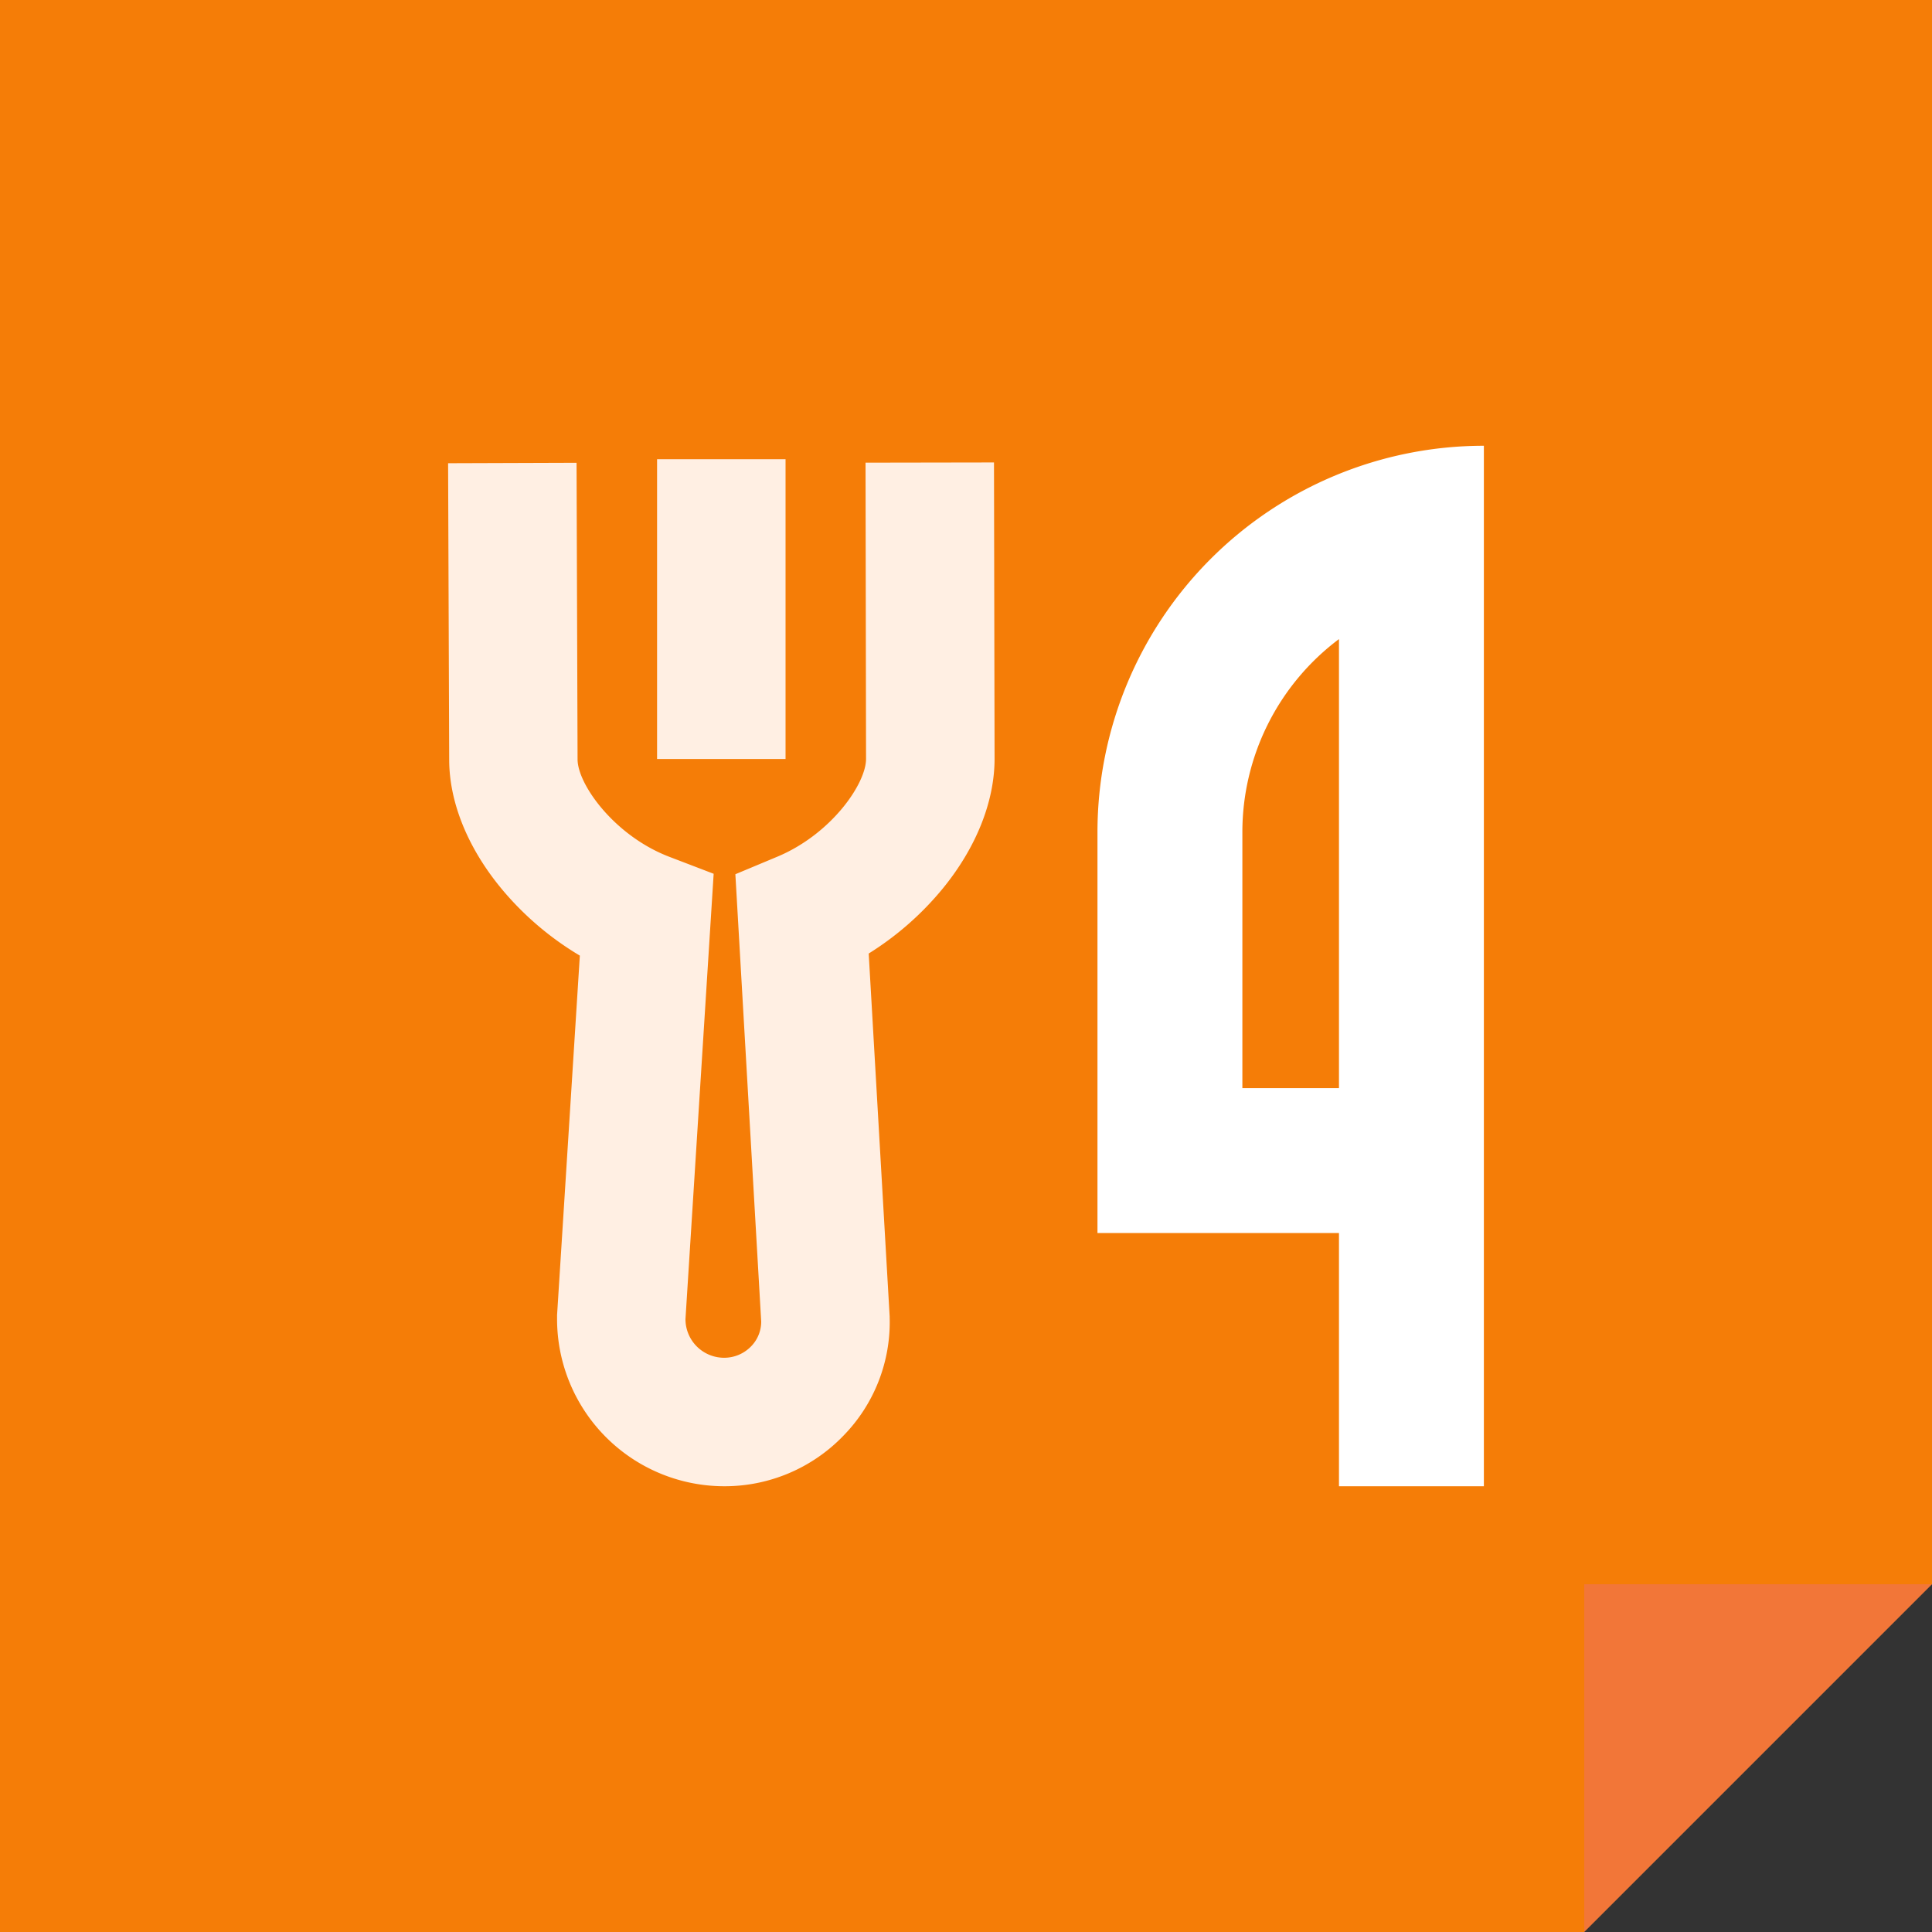 <?xml version="1.0" standalone="no"?><!DOCTYPE svg PUBLIC "-//W3C//DTD SVG 1.1//EN" "http://www.w3.org/Graphics/SVG/1.1/DTD/svg11.dtd"><svg t="1612414180398" class="icon" viewBox="0 0 1024 1024" version="1.1" xmlns="http://www.w3.org/2000/svg" p-id="8367" xmlns:xlink="http://www.w3.org/1999/xlink" width="32" height="32"><rect x="0" y="0" width="1024" height="1024" fill="#333333" stroke="none"/><defs><style type="text/css"></style></defs><path d="M0 0v1024h839.68V839.68h184.32V0H0z" fill="#f57d07" p-id="8368" data-spm-anchor-id="a313x.7781069.0.i3" class="selected"></path><path d="M839.68 1024V839.68h184.32L839.68 1024z" fill="#F27638" p-id="8369"></path><path d="M526.835 245.107l-68.083 0.115 0.269 157.018c0 13.107-18.317 39.808-47.027 51.827L389.76 463.36l13.696 237.12a18.714 18.714 0 0 1-5.376 13.133 19.814 19.814 0 0 1-14.285 6.029 20.48 20.48 0 0 1-20.48-20.48l14.938-236.045-23.411-8.96c-29.286-11.174-48.717-38.515-48.717-51.686l-0.538-157.184-68.083 0.23 0.576 157.082c0 23.04 10.24 47.846 28.864 69.798a161.19 161.19 0 0 0 40.384 34.099l-12.07 190.541v2.15a88.653 88.653 0 0 0 88.55 88.55 87.322 87.322 0 0 0 63.078-26.637 86.067 86.067 0 0 0 24.653-62.835v-0.525l-11.11-192.346a161.165 161.165 0 0 0 39.27-34.47c17.702-21.67 27.443-46.08 27.443-68.749z" fill="#FFEFE3" p-id="8370"></path><path d="M348.262 243.392h68.096v158.886h-68.096z" fill="#FFEFE3" p-id="8371"></path><path d="M786.483 236.262a204.8 204.8 0 0 0-204.8 204.8v212.48h128v134.195h76.8V236.262z m-76.8 340.48h-51.2v-135.68a127.885 127.885 0 0 1 51.2-102.336v238.08z" fill="#FFFFFF" p-id="8372"></path></svg>